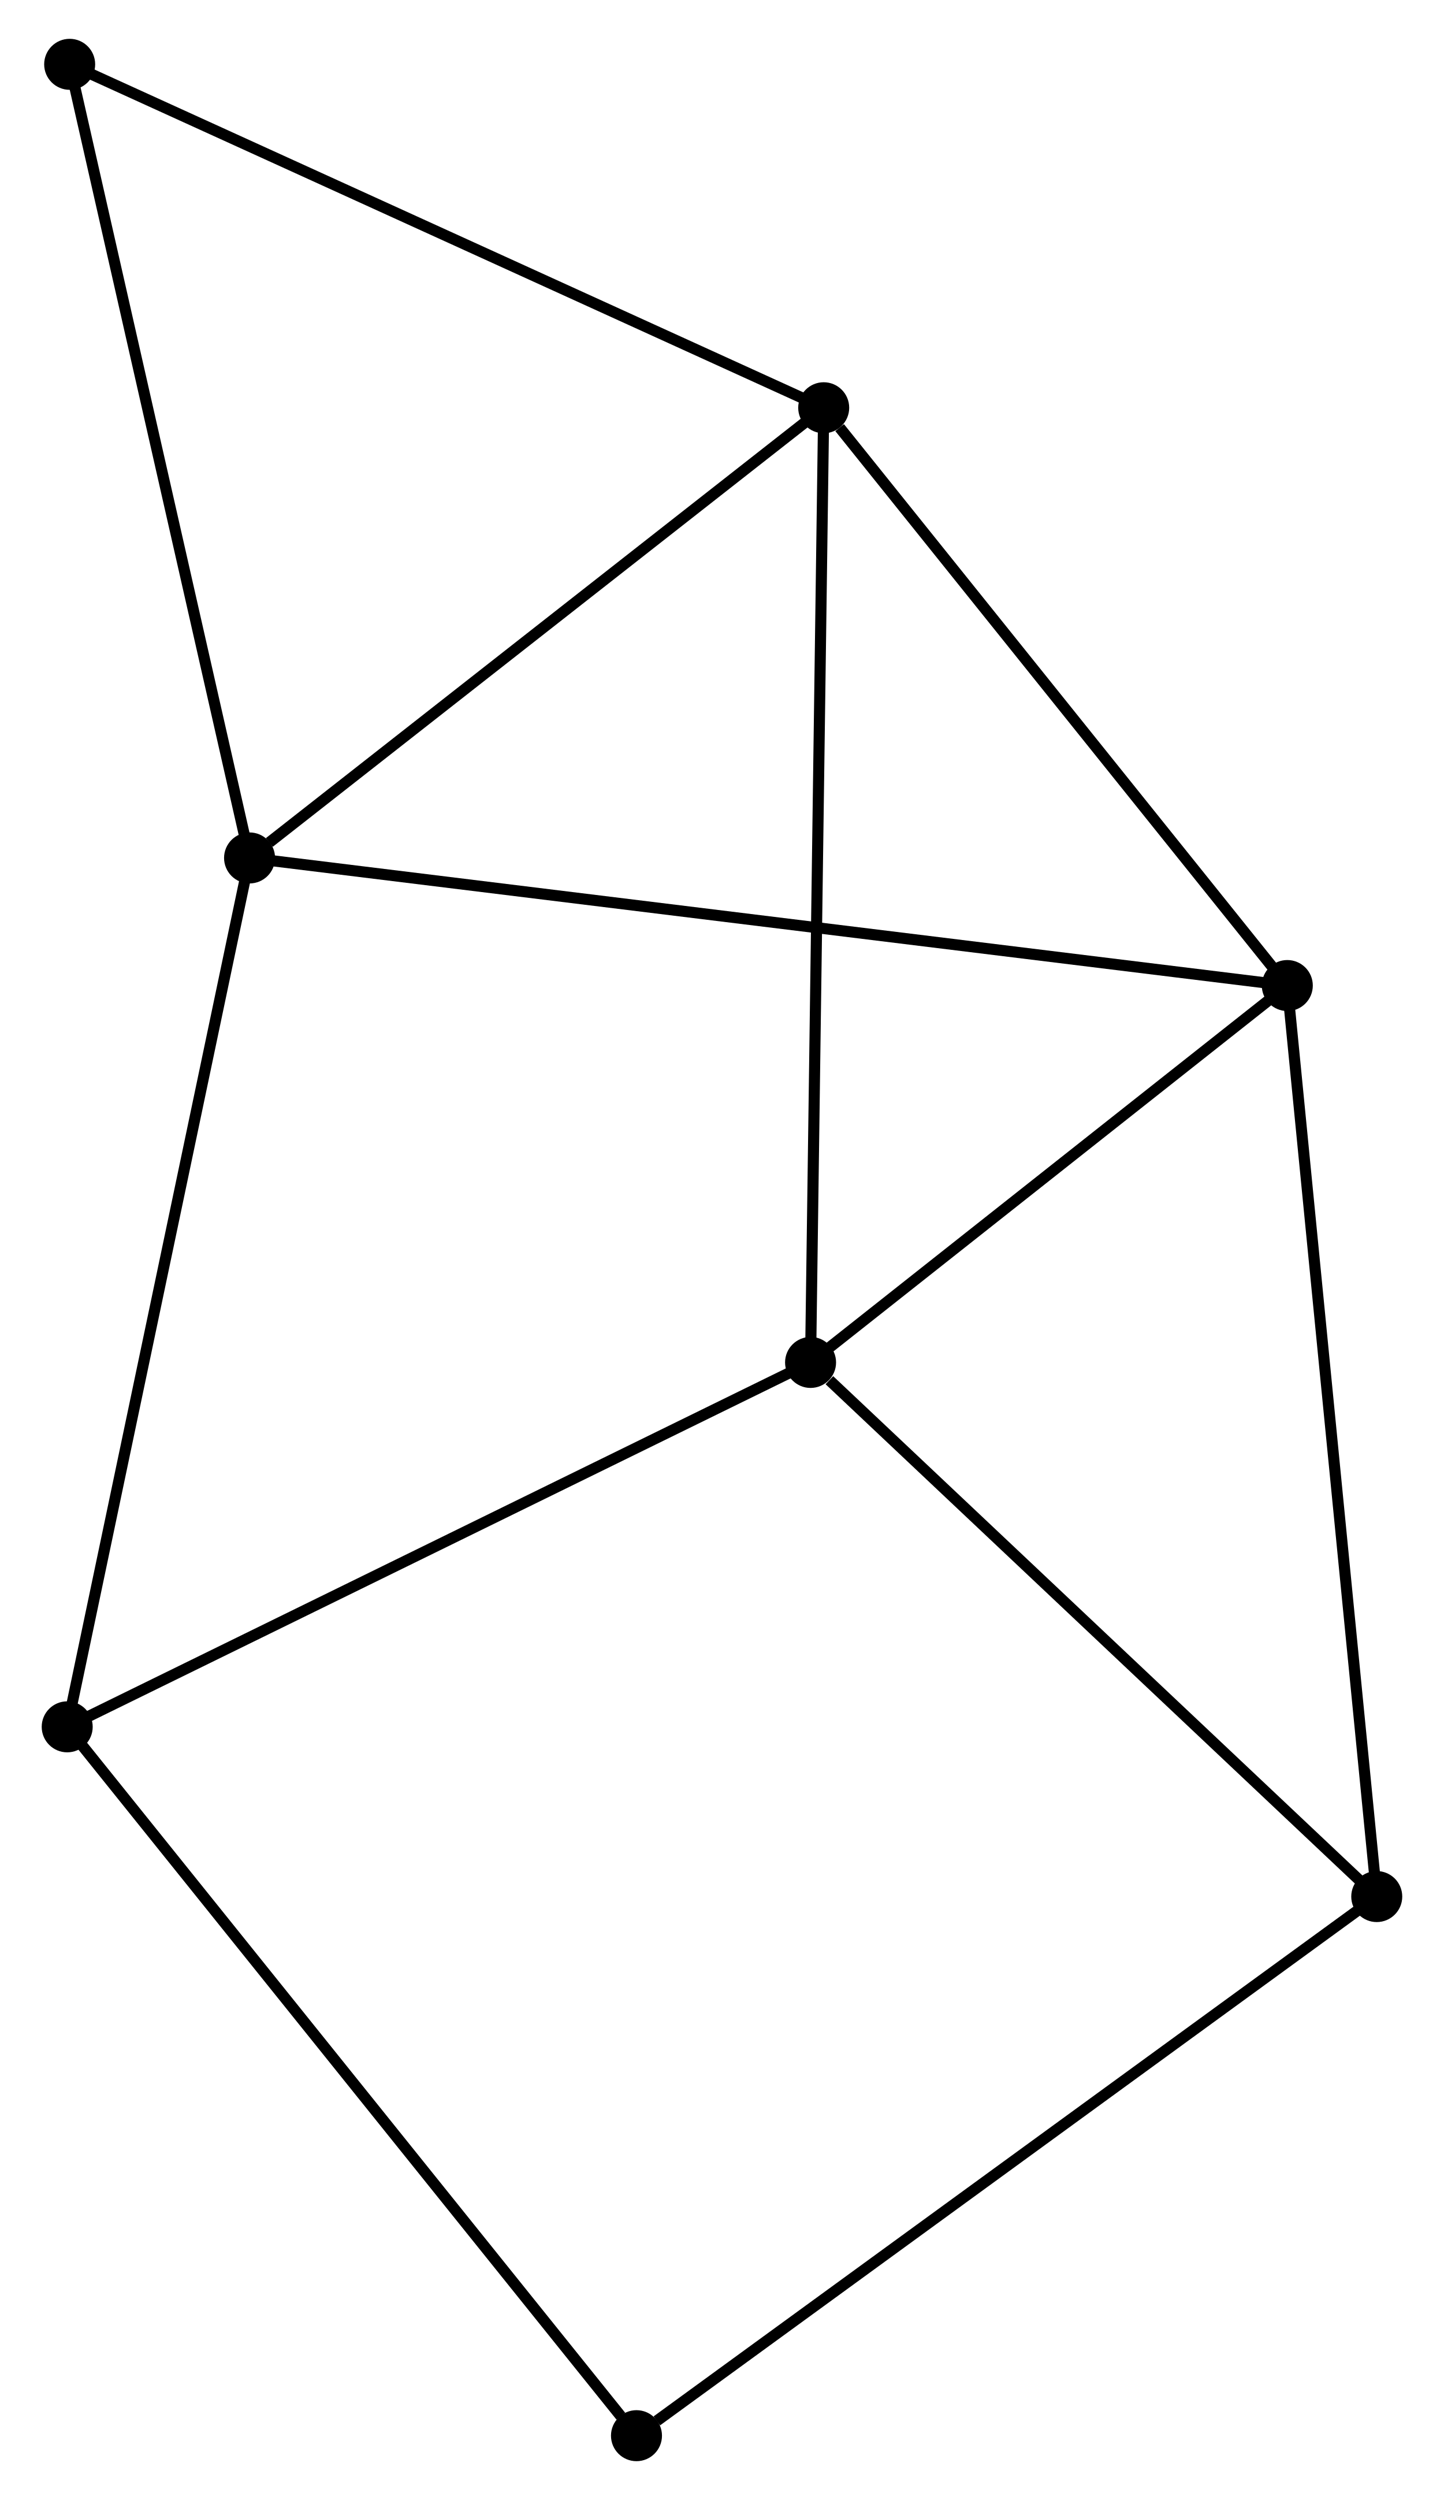 <?xml version="1.0" encoding="UTF-8" standalone="no"?>
<!DOCTYPE svg PUBLIC "-//W3C//DTD SVG 1.1//EN"
 "http://www.w3.org/Graphics/SVG/1.1/DTD/svg11.dtd">
<!-- Generated by graphviz version 2.36.0 (20140111.2315)
 -->
<!-- Title: %3 Pages: 1 -->
<svg width="130pt" height="225pt"
 viewBox="0.00 0.00 129.73 225.44" xmlns="http://www.w3.org/2000/svg" xmlns:xlink="http://www.w3.org/1999/xlink">
<g id="graph0" class="graph" transform="scale(1 1) rotate(0) translate(4 221.444)">
<title>%3</title>
<!-- 0 -->
<g id="node1" class="node"><title>0</title>
<ellipse fill="black" stroke="black" cx="111.858" cy="-132.57" rx="1.8" ry="1.8"/>
</g>
<!-- 1 -->
<g id="node2" class="node"><title>1</title>
<ellipse fill="black" stroke="black" cx="70.039" cy="-184.674" rx="1.8" ry="1.8"/>
</g>
<!-- 0&#45;&#45;1 -->
<g id="edge1" class="edge"><title>0&#45;&#45;1</title>
<path fill="none" stroke="black" d="M110.466,-134.303C104.117,-142.214 77.927,-174.846 71.478,-182.88"/>
</g>
<!-- 2 -->
<g id="node3" class="node"><title>2</title>
<ellipse fill="black" stroke="black" cx="68.854" cy="-98.583" rx="1.8" ry="1.8"/>
</g>
<!-- 0&#45;&#45;2 -->
<g id="edge2" class="edge"><title>0&#45;&#45;2</title>
<path fill="none" stroke="black" d="M110.427,-131.439C103.898,-126.279 76.966,-104.993 70.334,-99.753"/>
</g>
<!-- 3 -->
<g id="node4" class="node"><title>3</title>
<ellipse fill="black" stroke="black" cx="18.249" cy="-144.077" rx="1.8" ry="1.8"/>
</g>
<!-- 0&#45;&#45;3 -->
<g id="edge3" class="edge"><title>0&#45;&#45;3</title>
<path fill="none" stroke="black" d="M109.902,-132.81C97.72,-134.308 32.345,-142.344 20.194,-143.838"/>
</g>
<!-- 5 -->
<g id="node5" class="node"><title>5</title>
<ellipse fill="black" stroke="black" cx="119.926" cy="-50.416" rx="1.8" ry="1.8"/>
</g>
<!-- 0&#45;&#45;5 -->
<g id="edge4" class="edge"><title>0&#45;&#45;5</title>
<path fill="none" stroke="black" d="M112.057,-130.539C113.173,-119.173 118.636,-63.555 119.734,-52.375"/>
</g>
<!-- 1&#45;&#45;2 -->
<g id="edge5" class="edge"><title>1&#45;&#45;2</title>
<path fill="none" stroke="black" d="M70.01,-182.546C69.846,-170.635 69.044,-112.352 68.882,-100.636"/>
</g>
<!-- 1&#45;&#45;3 -->
<g id="edge6" class="edge"><title>1&#45;&#45;3</title>
<path fill="none" stroke="black" d="M68.316,-183.323C60.453,-177.159 28.018,-151.734 20.032,-145.474"/>
</g>
<!-- 6 -->
<g id="node6" class="node"><title>6</title>
<ellipse fill="black" stroke="black" cx="2.022" cy="-215.644" rx="1.8" ry="1.8"/>
</g>
<!-- 1&#45;&#45;6 -->
<g id="edge7" class="edge"><title>1&#45;&#45;6</title>
<path fill="none" stroke="black" d="M68.358,-185.439C59.029,-189.687 13.698,-210.327 3.894,-214.792"/>
</g>
<!-- 2&#45;&#45;5 -->
<g id="edge9" class="edge"><title>2&#45;&#45;5</title>
<path fill="none" stroke="black" d="M70.553,-96.98C78.446,-89.537 111.443,-58.416 118.567,-51.698"/>
</g>
<!-- 4 -->
<g id="node7" class="node"><title>4</title>
<ellipse fill="black" stroke="black" cx="1.8" cy="-65.722" rx="1.8" ry="1.8"/>
</g>
<!-- 2&#45;&#45;4 -->
<g id="edge8" class="edge"><title>2&#45;&#45;4</title>
<path fill="none" stroke="black" d="M67.197,-97.77C58,-93.264 13.312,-71.363 3.646,-66.626"/>
</g>
<!-- 3&#45;&#45;6 -->
<g id="edge11" class="edge"><title>3&#45;&#45;6</title>
<path fill="none" stroke="black" d="M17.848,-145.846C15.623,-155.661 4.808,-203.358 2.468,-213.674"/>
</g>
<!-- 3&#45;&#45;4 -->
<g id="edge10" class="edge"><title>3&#45;&#45;4</title>
<path fill="none" stroke="black" d="M17.843,-142.14C15.567,-131.299 4.431,-78.254 2.192,-67.591"/>
</g>
<!-- 7 -->
<g id="node8" class="node"><title>7</title>
<ellipse fill="black" stroke="black" cx="53.151" cy="-1.8" rx="1.8" ry="1.8"/>
</g>
<!-- 5&#45;&#45;7 -->
<g id="edge13" class="edge"><title>5&#45;&#45;7</title>
<path fill="none" stroke="black" d="M118.276,-49.214C109.118,-42.546 64.615,-10.146 54.989,-3.138"/>
</g>
<!-- 4&#45;&#45;7 -->
<g id="edge12" class="edge"><title>4&#45;&#45;7</title>
<path fill="none" stroke="black" d="M3.069,-64.141C10.112,-55.375 44.336,-12.774 51.738,-3.56"/>
</g>
</g>
</svg>
